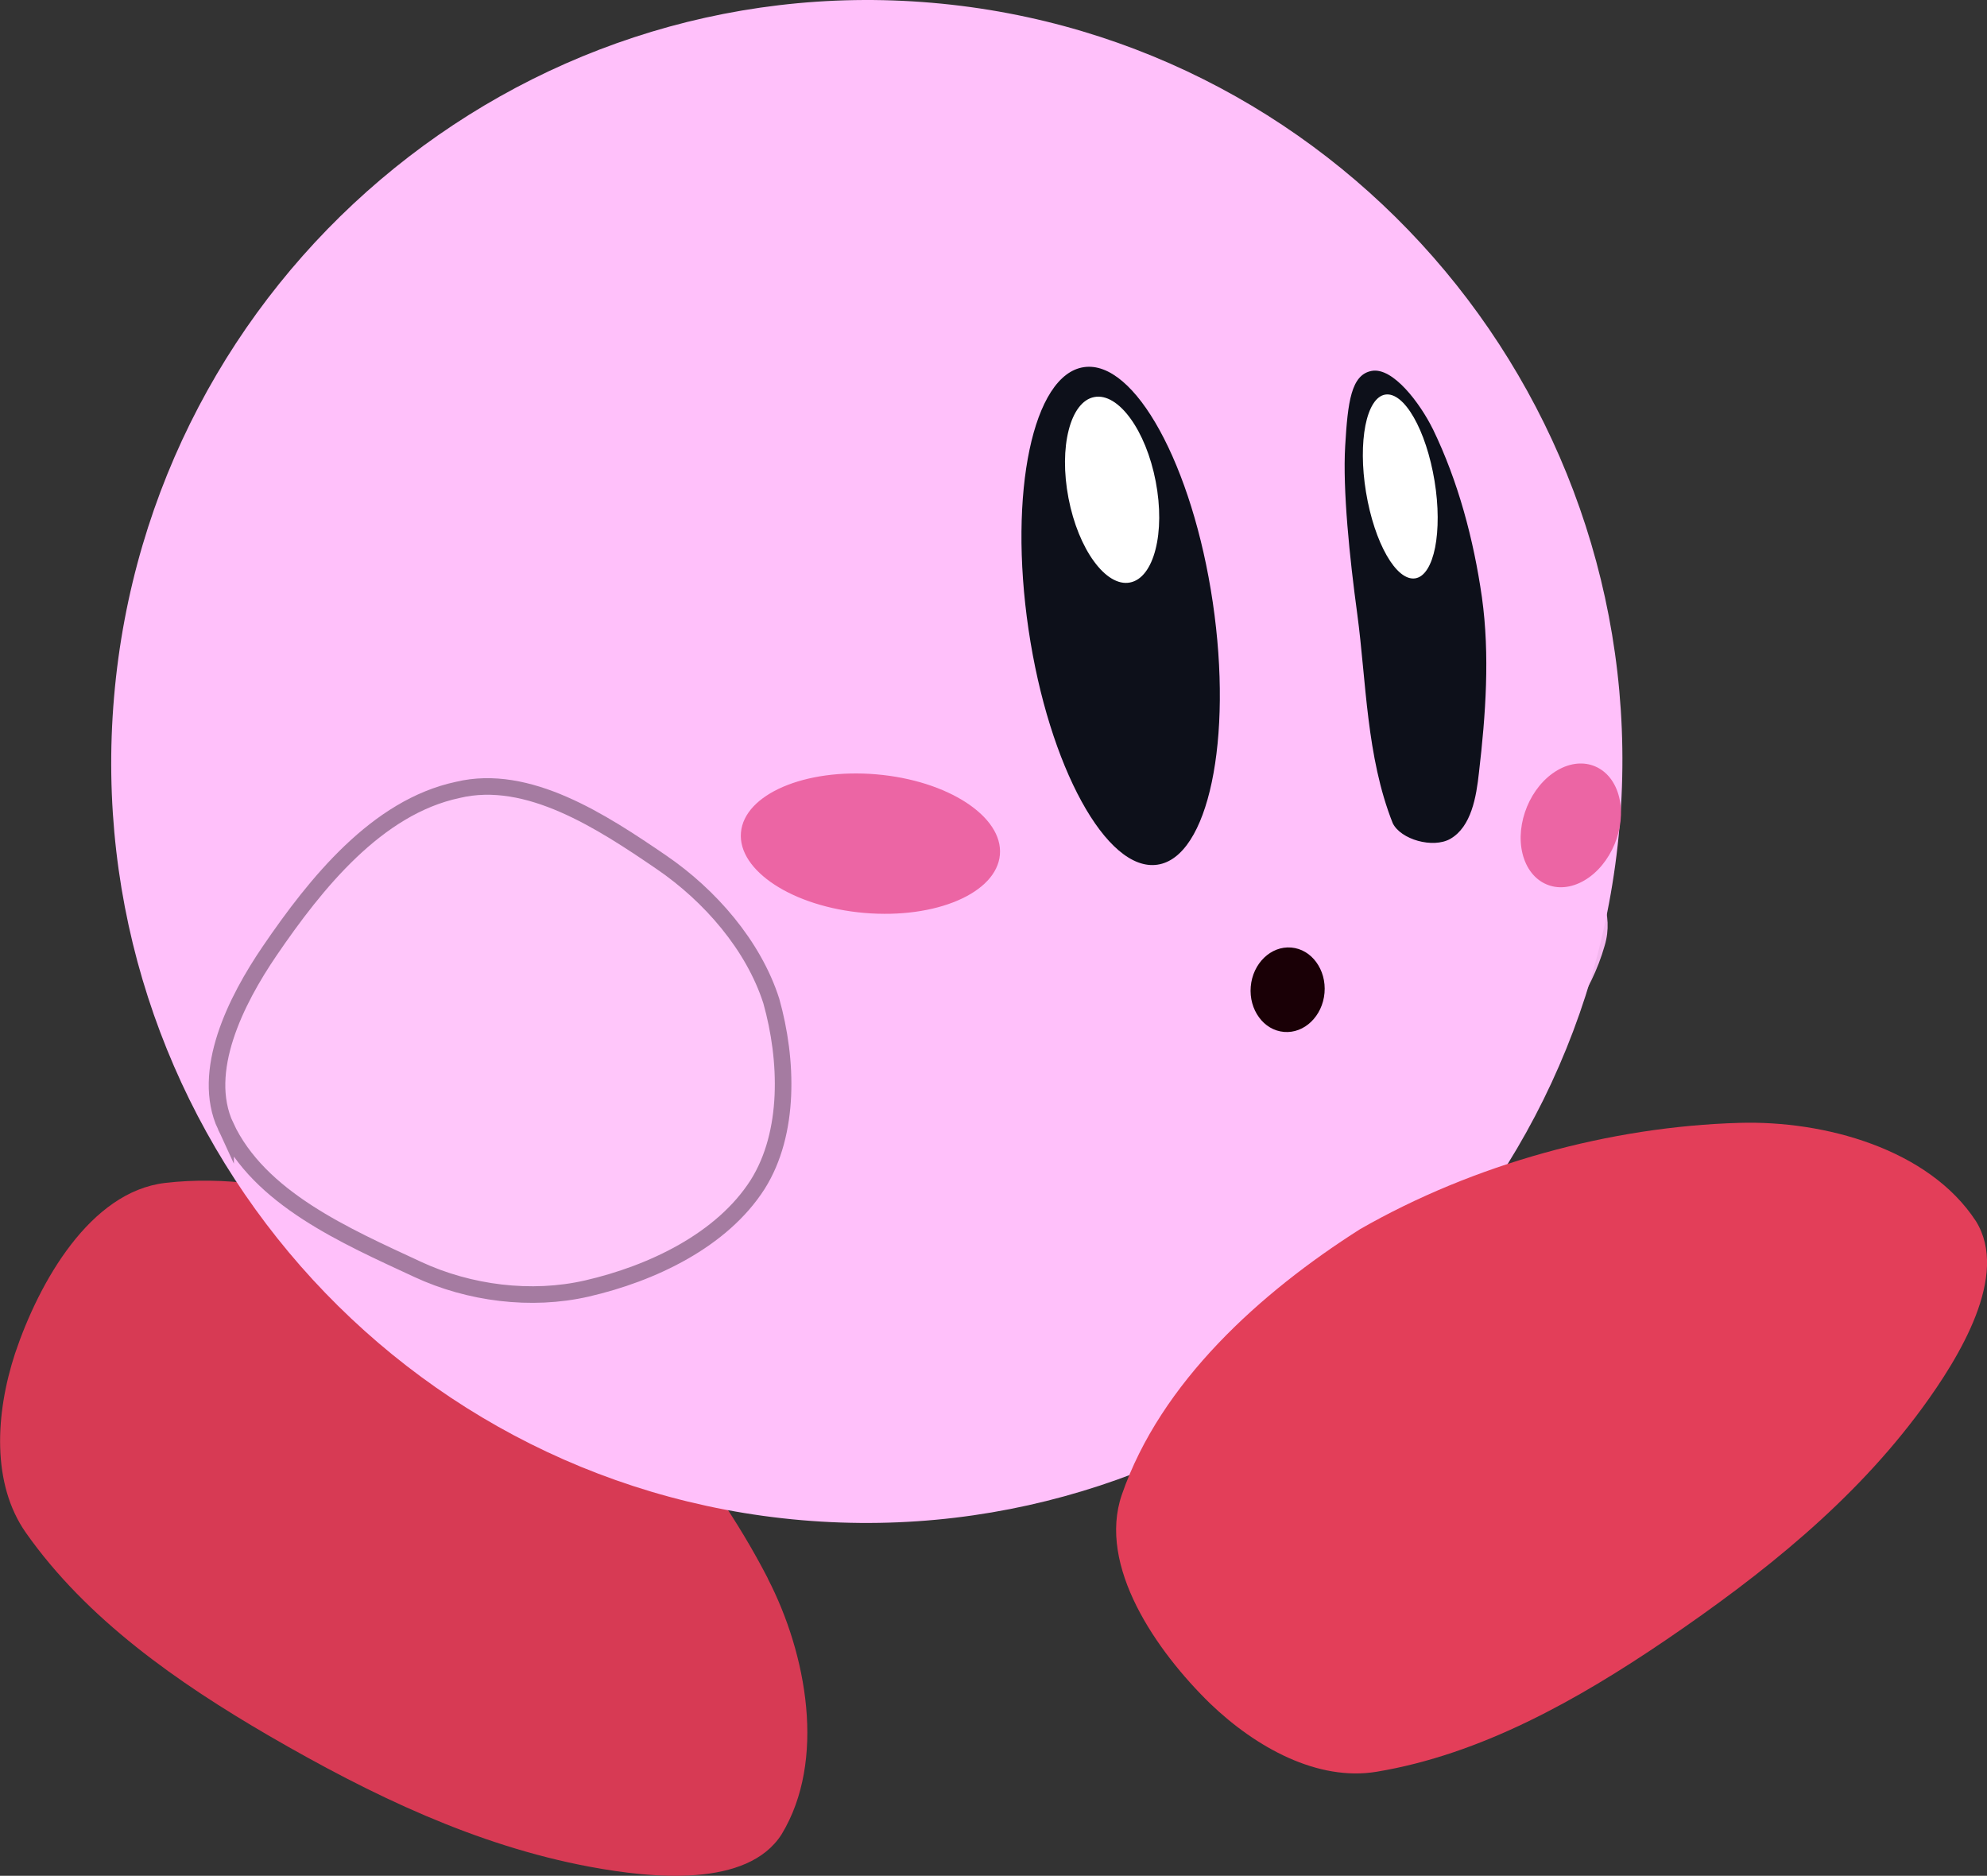 <svg version="1.1" xmlns="http://www.w3.org/2000/svg" xmlns:xlink="http://www.w3.org/1999/xlink" width="29.981" height="28.299" viewBox="0,0,29.981,28.299"><rect x="0" y="0" width="29.981" height="28.299" fill="#333333" stroke="none"/><defs><linearGradient x1="248.795" y1="170.863" x2="249.987" y2="177.949" gradientUnits="userSpaceOnUse" id="color-1"><stop offset="0" stop-color="#fe7ccc"/><stop offset="1" stop-color="#fe7ccc" stop-opacity="0"/></linearGradient><linearGradient x1="244.78" y1="170.781" x2="245.89" y2="178.286" gradientUnits="userSpaceOnUse" id="color-2"><stop offset="0" stop-color="#fe7ccc"/><stop offset="1" stop-color="#fe7ccc" stop-opacity="0"/></linearGradient></defs><g transform="translate(-227.036,-165.447)"><g data-paper-data="{&quot;isPaintingLayer&quot;:true}" fill-rule="nonzero" stroke-miterlimit="10" stroke-dasharray="" stroke-dashoffset="0" style="mix-blend-mode: normal"><path d="M238.62,189.26c0.591,1.143 0.884,2.746 0.21,3.859c-0.514,0.809 -1.95,0.667 -2.898,0.49c-1.711,-0.32 -3.288,-1.077 -4.838,-1.976c-1.375,-0.8 -2.748,-1.756 -3.667,-3.062c-0.519,-0.738 -0.462,-1.796 -0.163,-2.708c0.362,-1.077 1.132,-2.438 2.264,-2.57c1.782,-0.208 3.656,0.563 5.167,1.503c1.636,1.125 3.034,2.735 3.927,4.464z" data-paper-data="{&quot;index&quot;:null}" fill="#d73a54" stroke="none" stroke-width="1" stroke-linecap="round" stroke-linejoin="miter"/><path d="M248.098,183.058c-0.976,0.665 -2.197,1.155 -3.375,1.091c-0.832,-0.045 -1.649,-0.681 -2.078,-1.395c-0.43,-0.716 -0.551,-1.68 -0.335,-2.487c0.247,-0.924 0.851,-1.783 1.565,-2.426c1.057,-0.952 2.221,-2.146 3.633,-2.29c0.948,-0.103 1.647,0.975 2.279,1.672c0.643,0.711 1.74,1.557 1.462,2.488c-0.415,1.466 -1.88,2.482 -3.15,3.347z" data-paper-data="{&quot;index&quot;:null}" fill="#f3b6ee" stroke="none" stroke-width="1" stroke-linecap="round" stroke-linejoin="miter"/><path d="M241.097,165.489c3.133,0.269 5.863,1.795 7.741,4.043c1.878,2.248 2.906,5.219 2.635,8.377c-0.271,3.158 -1.789,5.911 -4.023,7.806c-2.234,1.896 -5.183,2.935 -8.317,2.666c-3.133,-0.269 -5.863,-1.795 -7.741,-4.043c-1.878,-2.248 -2.906,-5.219 -2.635,-8.377c0.271,-3.158 1.789,-5.911 4.023,-7.806c2.234,-1.896 5.183,-2.935 8.317,-2.666z" data-paper-data="{&quot;index&quot;:null}" fill="#ffc0fa" stroke="none" stroke-width="0.98" stroke-linecap="butt" stroke-linejoin="miter"/><path d="M240.259,177.129c0.539,0.046 1.017,0.205 1.355,0.425c0.337,0.22 0.534,0.499 0.509,0.788c-0.025,0.288 -0.266,0.531 -0.636,0.69c-0.37,0.159 -0.868,0.234 -1.407,0.188c-0.539,-0.046 -1.017,-0.205 -1.355,-0.425c-0.337,-0.22 -0.534,-0.499 -0.509,-0.788c0.025,-0.288 0.266,-0.531 0.636,-0.69c0.37,-0.159 0.868,-0.234 1.407,-0.188z" data-paper-data="{&quot;index&quot;:null}" fill="#ec65a4" stroke="none" stroke-width="1" stroke-linecap="butt" stroke-linejoin="miter"/><path d="M246.519,179.742c0.154,0.013 0.287,0.096 0.377,0.22c0.091,0.124 0.14,0.288 0.125,0.464c-0.015,0.175 -0.091,0.329 -0.202,0.436c-0.111,0.107 -0.256,0.166 -0.409,0.153c-0.154,-0.013 -0.287,-0.096 -0.377,-0.22c-0.091,-0.124 -0.14,-0.288 -0.125,-0.464c0.015,-0.175 0.091,-0.329 0.202,-0.436c0.111,-0.107 0.256,-0.166 0.409,-0.153z" data-paper-data="{&quot;index&quot;:null}" fill="#1a0006" stroke="none" stroke-width="1" stroke-linecap="butt" stroke-linejoin="miter"/><path d="M250.463,177.114c0.195,-0.139 0.402,-0.178 0.579,-0.127c0.177,0.051 0.325,0.19 0.401,0.407c0.076,0.217 0.065,0.469 -0.013,0.703c-0.078,0.233 -0.224,0.448 -0.418,0.587c-0.195,0.139 -0.402,0.178 -0.579,0.127c-0.177,-0.051 -0.325,-0.19 -0.401,-0.407c-0.076,-0.217 -0.065,-0.469 0.013,-0.703c0.078,-0.233 0.224,-0.448 0.418,-0.587z" data-paper-data="{&quot;index&quot;:null}" fill="#ec65a4" stroke="none" stroke-width="1" stroke-linecap="butt" stroke-linejoin="miter"/><path d="M248.655,171.918c0.383,0.79 0.616,1.667 0.741,2.539c0.122,0.874 0.057,1.776 -0.045,2.648c-0.039,0.36 -0.114,0.816 -0.433,0.998c-0.26,0.147 -0.747,0.011 -0.868,-0.238c-0.399,-1.006 -0.398,-2.139 -0.535,-3.156c-0.115,-0.846 -0.221,-1.872 -0.182,-2.535c0.039,-0.664 0.09,-1.072 0.398,-1.131c0.323,-0.062 0.735,0.493 0.924,0.876z" data-paper-data="{&quot;index&quot;:null}" fill="#0d101a" stroke="url(#color-1)" stroke-width="0" stroke-linecap="round" stroke-linejoin="round"/><path d="M248.369,171.746c0.135,0.236 0.249,0.573 0.312,0.955c0.063,0.382 0.061,0.738 0.009,1.005c-0.053,0.266 -0.157,0.443 -0.299,0.466c-0.143,0.023 -0.298,-0.111 -0.432,-0.346c-0.135,-0.236 -0.249,-0.573 -0.312,-0.955c-0.063,-0.382 -0.061,-0.738 -0.009,-1.005c0.053,-0.266 0.157,-0.443 0.299,-0.466c0.143,-0.023 0.298,0.111 0.432,0.346z" data-paper-data="{&quot;index&quot;:null}" fill="#ffffff" stroke="none" stroke-width="1.013" stroke-linecap="butt" stroke-linejoin="miter"/><path d="M244.535,171.941c0.352,0.642 0.647,1.557 0.8,2.593c0.153,1.035 0.136,1.997 -0.015,2.713c-0.151,0.717 -0.436,1.189 -0.82,1.245c-0.383,0.057 -0.793,-0.312 -1.145,-0.955c-0.352,-0.642 -0.647,-1.557 -0.8,-2.593c-0.153,-1.035 -0.136,-1.997 0.015,-2.713c0.151,-0.717 0.436,-1.189 0.82,-1.245c0.383,-0.057 0.793,0.312 1.145,0.955z" data-paper-data="{&quot;index&quot;:null}" fill="#0d101a" stroke="url(#color-2)" stroke-width="0" stroke-linecap="round" stroke-linejoin="round"/><path d="M243.547,171.437c0.181,-0.035 0.376,0.09 0.544,0.321c0.168,0.23 0.309,0.566 0.383,0.952c0.074,0.386 0.068,0.75 -0.003,1.026c-0.07,0.276 -0.205,0.465 -0.386,0.499c-0.181,0.035 -0.376,-0.09 -0.544,-0.321c-0.168,-0.23 -0.309,-0.566 -0.383,-0.952c-0.074,-0.386 -0.068,-0.75 0.003,-1.026c0.07,-0.276 0.205,-0.465 0.386,-0.499z" data-paper-data="{&quot;index&quot;:null}" fill="#ffffff" stroke="none" stroke-width="1.067" stroke-linecap="butt" stroke-linejoin="miter"/><path d="M247.557,183.991c1.723,-0.987 3.78,-1.548 5.724,-1.604c1.286,-0.038 2.858,0.394 3.569,1.483c0.507,0.814 -0.244,2.046 -0.814,2.824c-1.03,1.403 -2.396,2.496 -3.878,3.504c-1.317,0.893 -2.774,1.716 -4.349,1.978c-0.89,0.148 -1.819,-0.363 -2.511,-1.026c-0.814,-0.793 -1.706,-2.077 -1.335,-3.154c0.585,-1.696 2.092,-3.051 3.594,-4.005z" data-paper-data="{&quot;index&quot;:null}" fill="#e33e59" stroke="none" stroke-width="1" stroke-linecap="round" stroke-linejoin="miter"/><path d="M230.44,182.436c-0.382,-0.824 0.154,-1.893 0.665,-2.643c0.697,-1.022 1.618,-2.169 2.837,-2.429c1.06,-0.255 2.175,0.477 3.076,1.093c0.73,0.499 1.387,1.252 1.656,2.092c0.25,0.892 0.283,1.989 -0.205,2.766c-0.539,0.845 -1.599,1.346 -2.578,1.571c-0.841,0.193 -1.777,0.072 -2.552,-0.288c-1.095,-0.509 -2.391,-1.071 -2.899,-2.162z" data-paper-data="{&quot;index&quot;:null}" fill="#ffc6fa" stroke="#a57ba1" stroke-width="0.25" stroke-linecap="round" stroke-linejoin="miter"/></g></g></svg>